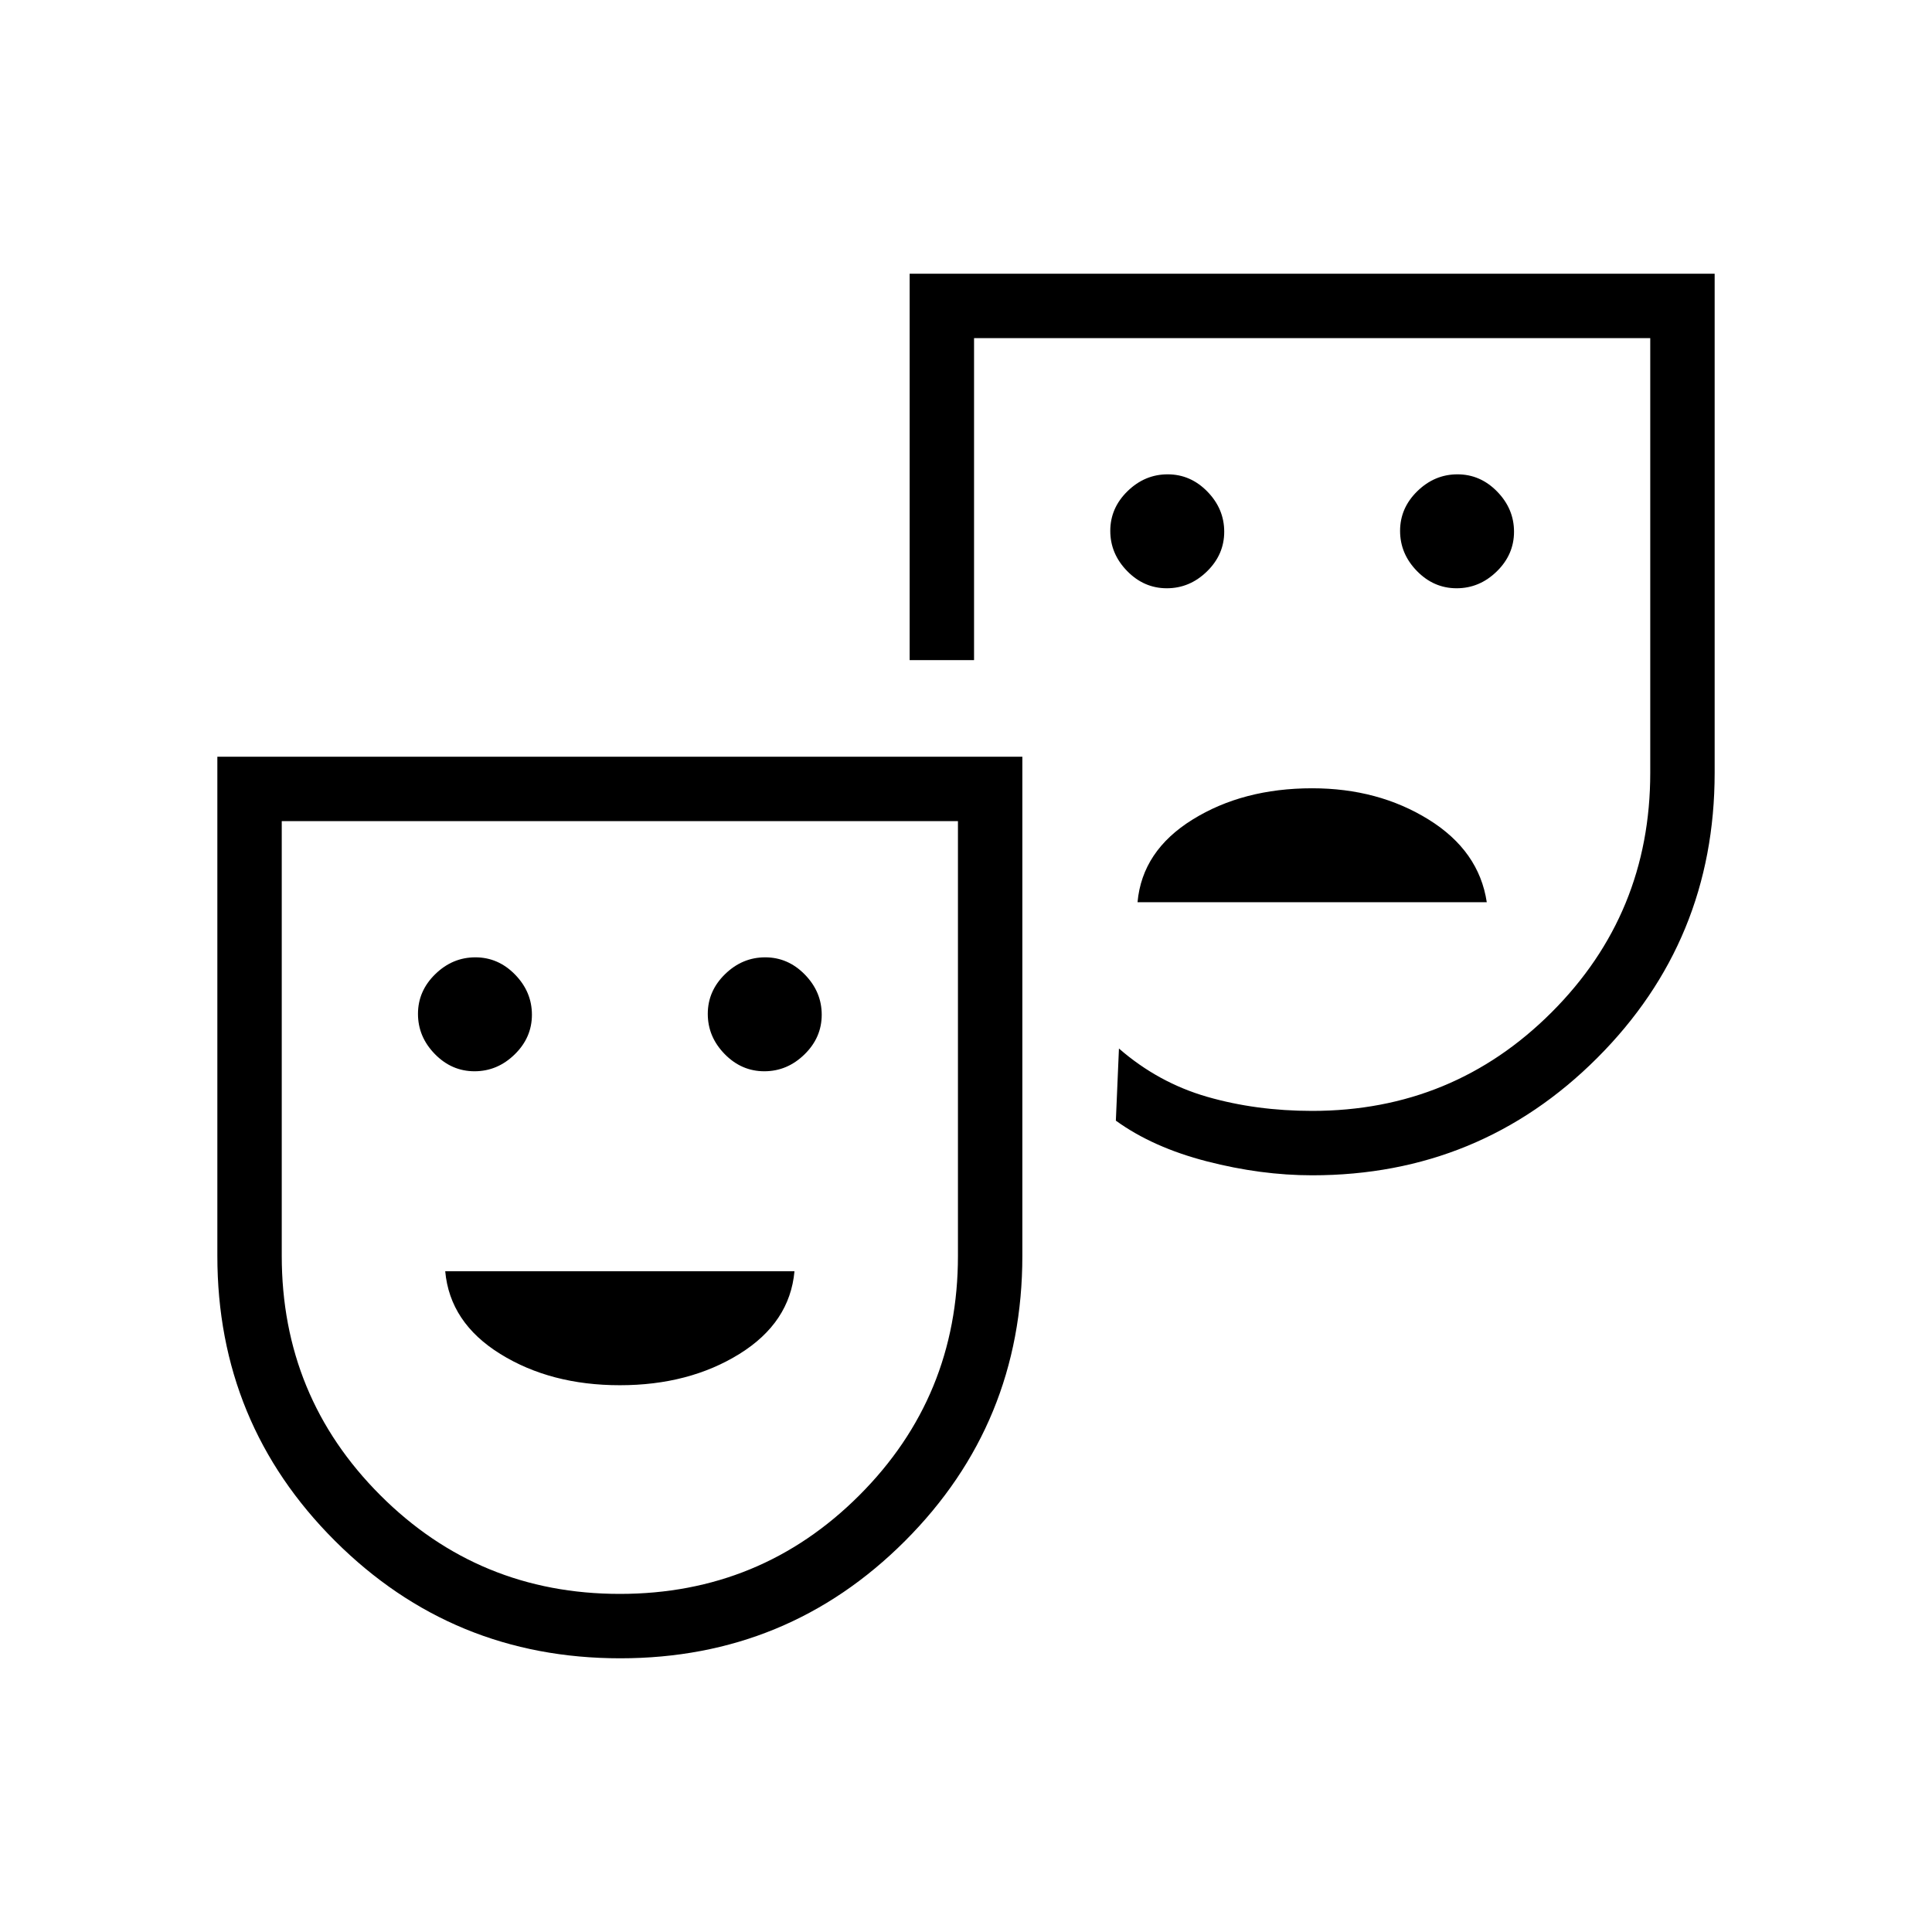 <svg xmlns="http://www.w3.org/2000/svg" height="20" viewBox="0 -960 960 960" width="20"><path d="M723.79-667.692q11.364 0 19.941-8.367 8.577-8.366 8.577-19.73 0-11.365-8.367-19.942-8.366-8.577-19.73-8.577-11.365 0-19.942 8.367-8.577 8.366-8.577 19.73 0 11.365 8.367 19.942 8.366 8.577 19.731 8.577Zm-144 0q11.364 0 19.941-8.367 8.577-8.366 8.577-19.73 0-11.365-8.367-19.942-8.366-8.577-19.73-8.577-11.365 0-19.942 8.367-8.577 8.366-8.577 19.73 0 11.365 8.367 19.942 8.366 8.577 19.731 8.577Zm-14.559 156h173.538q-3.846-25.539-28.895-41.077-25.049-15.539-57.874-15.539-34.363 0-59.412 15.539-25.049 15.538-27.357 41.077ZM308.181-136q-83.258 0-141.72-58.333Q108-252.667 108-336v-248h400v248q0 83.333-58.28 141.667Q391.439-136 308.181-136ZM308-168q70 0 119-49t49-119v-216H140v216q0 70 49 119t119 49Zm344-208q-25.418 0-52.286-6.923-26.868-6.923-45.252-20.231L556-439q19.536 17 43.845 24 24.309 7 52.155 7 70 0 119-49t49-119v-216H484v160h-32v-192h400v248q0 83.333-58.333 141.667Q735.334-376 652-376Zm-416.211-51.692q11.365 0 19.942-8.367 8.577-8.366 8.577-19.73 0-11.365-8.367-19.942-8.366-8.577-19.731-8.577-11.364 0-19.941 8.367-8.577 8.366-8.577 19.73 0 11.365 8.367 19.942 8.366 8.577 19.73 8.577Zm144 0q11.365 0 19.942-8.367 8.577-8.366 8.577-19.73 0-11.365-8.367-19.942-8.366-8.577-19.731-8.577-11.364 0-19.941 8.367-8.577 8.366-8.577 19.73 0 11.365 8.367 19.942 8.366 8.577 19.73 8.577Zm-71.789 156q34.363 0 59.412-15.539 25.049-15.538 27.357-41.077H221.231q2.307 25.539 27.357 41.077 25.049 15.539 59.412 15.539ZM308-336Zm344-288Z"/></svg>